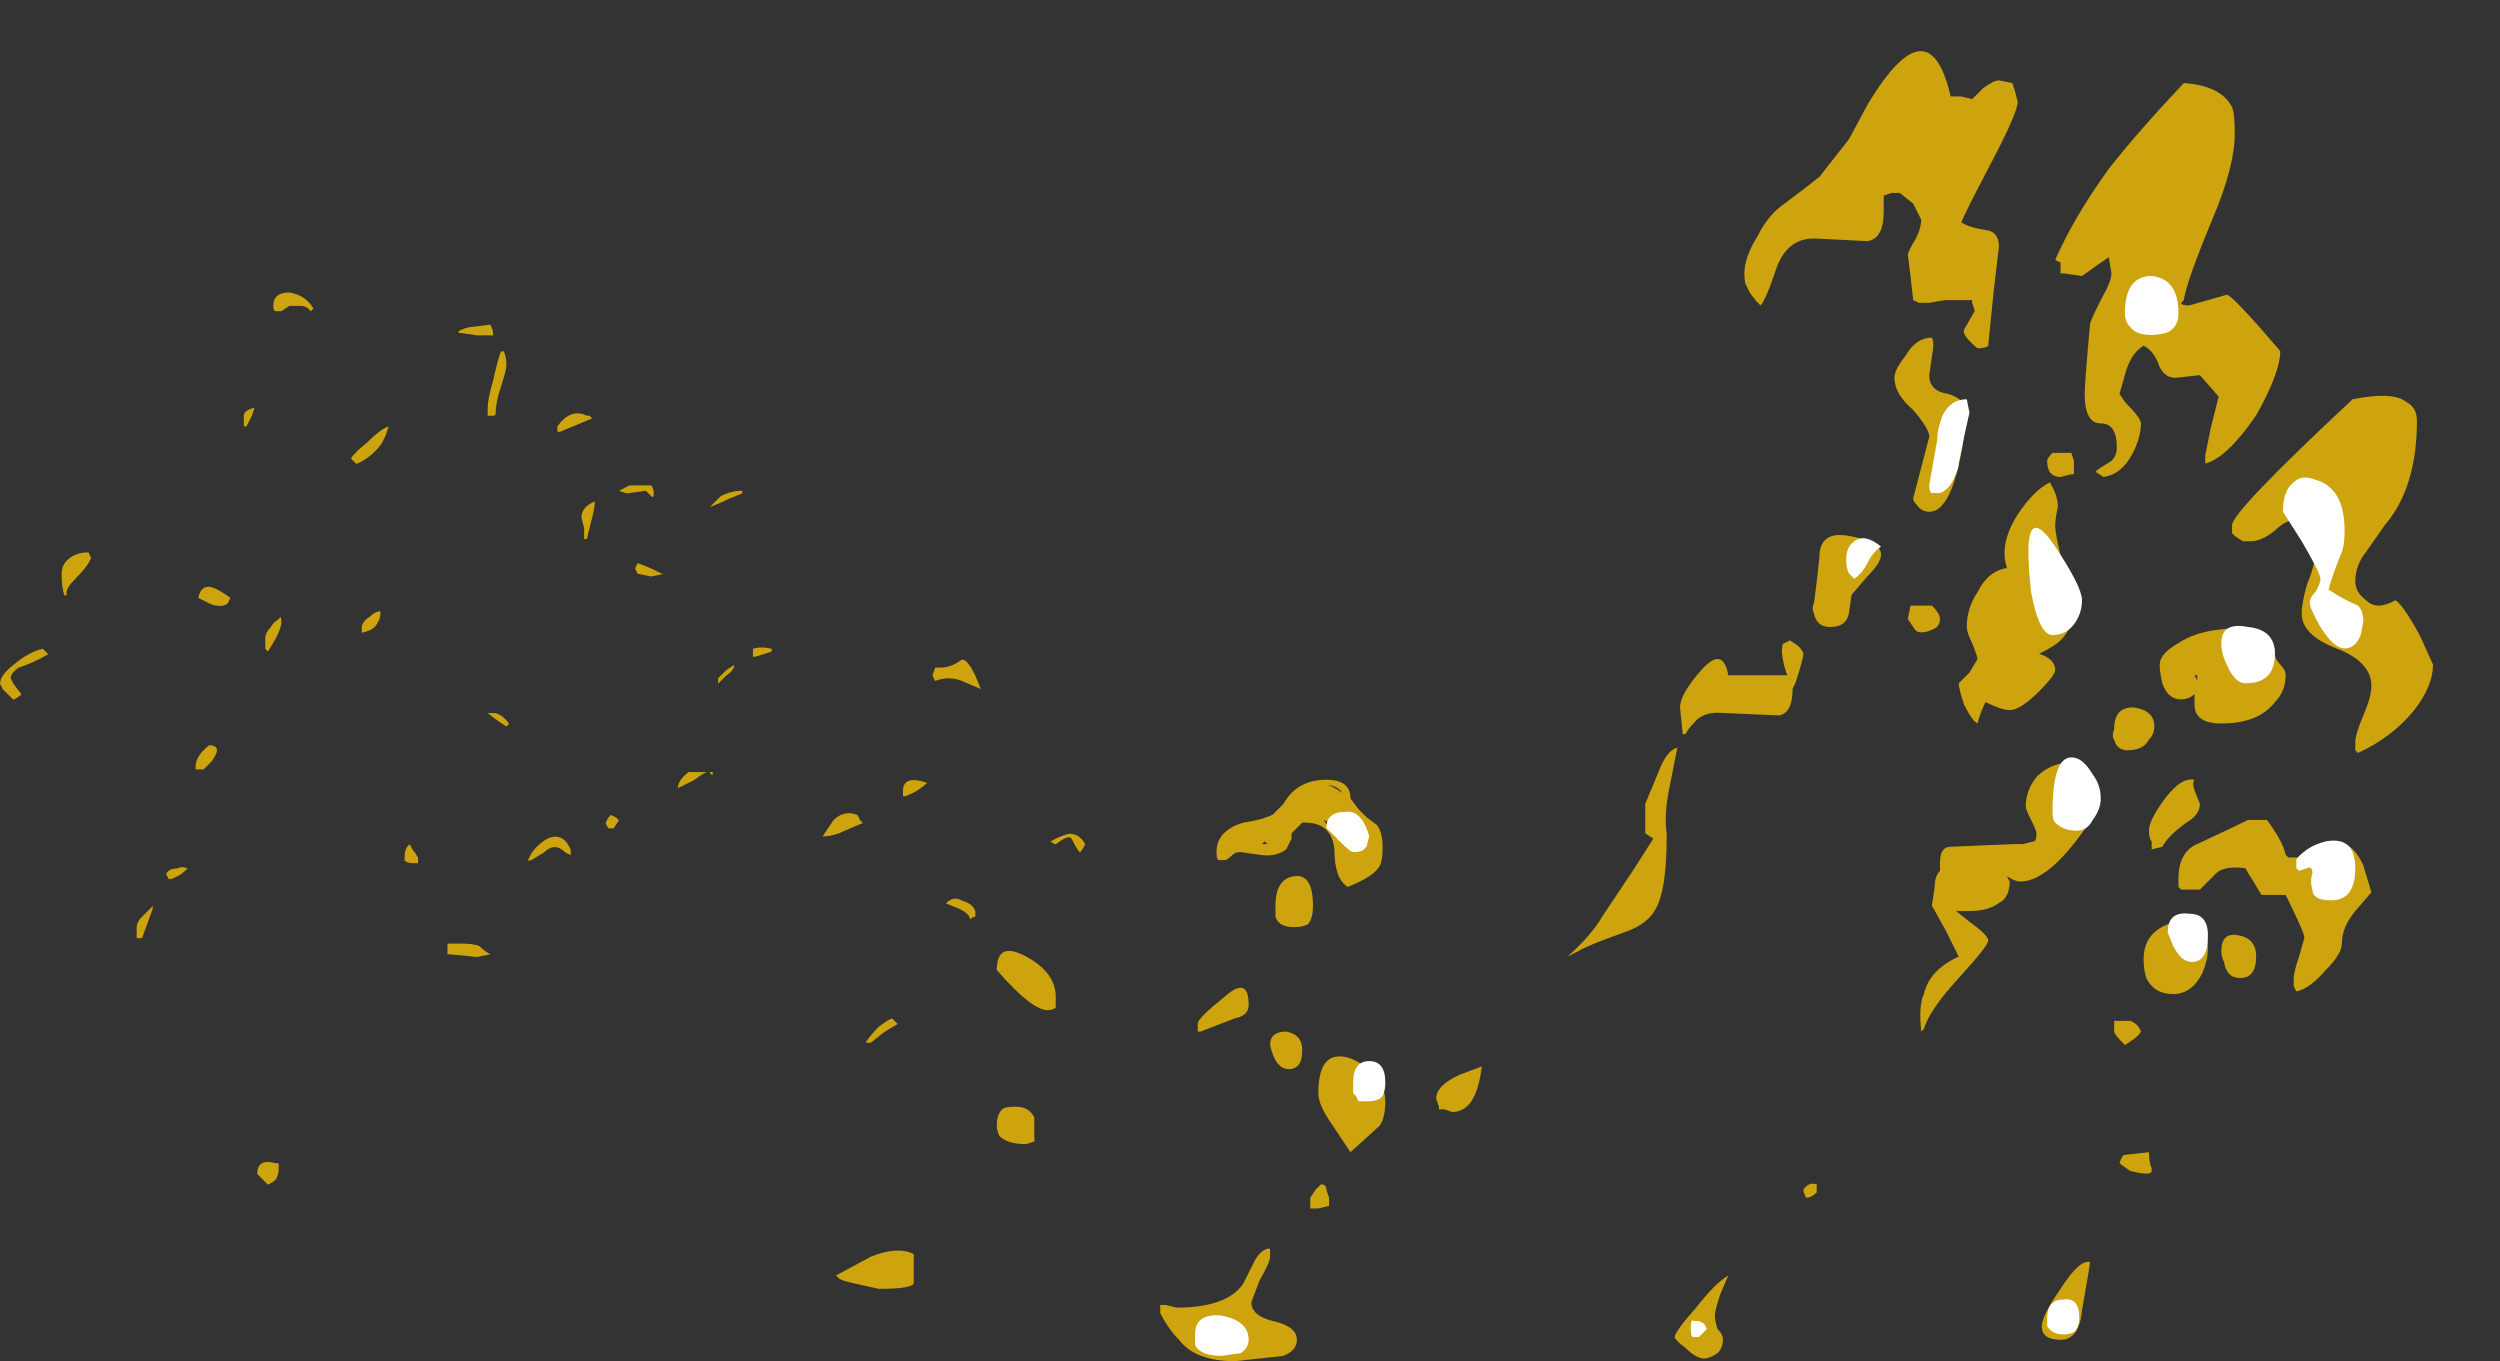 <?xml version="1.0" encoding="UTF-8" standalone="no"?>
<svg xmlns:ffdec="https://www.free-decompiler.com/flash" xmlns:xlink="http://www.w3.org/1999/xlink" ffdec:objectType="frame" height="177.8px" width="326.55px" xmlns="http://www.w3.org/2000/svg">
  <rect width="100%" height="100%" fill="#333333" stroke="none"/>
  <g transform="matrix(1.0, 0.0, 0.0, 1.0, 130.8, 136.7)">
    <use ffdec:characterId="1931" height="16.65" transform="matrix(7.0, 0.0, 0.0, 7.0, -130.8, -98.5)" width="20.25" xlink:href="#shape0"/>
    <use ffdec:characterId="1932" height="24.45" transform="matrix(7.0, 0.0, 0.0, 7.0, -21.6, -130.05)" width="29.8" xlink:href="#shape1"/>
  </g>
  <defs>
    <g id="shape0" transform="matrix(1.0, 0.0, 0.0, 1.0, 13.9, 17.4)">
      <path d="M6.25 -6.95 Q6.2 -7.0 6.1 -7.2 6.05 -7.3 5.8 -7.1 L5.7 -7.15 Q5.85 -7.25 6.05 -7.3 6.25 -7.3 6.35 -7.1 6.3 -7.0 6.25 -6.95 M3.65 -10.4 Q3.85 -10.4 4.05 -10.55 4.2 -10.55 4.4 -10.0 L4.05 -10.15 Q3.8 -10.25 3.55 -10.15 L3.5 -10.25 3.55 -10.4 3.65 -10.4 M0.5 -10.75 L0.5 -10.7 0.35 -10.65 Q0.2 -10.6 0.15 -10.6 0.15 -10.65 0.15 -10.75 0.3 -10.8 0.5 -10.75 M2.15 -7.55 L2.2 -7.5 1.85 -7.35 Q1.65 -7.25 1.45 -7.25 L1.65 -7.55 Q1.85 -7.75 2.1 -7.65 L2.15 -7.55 M4.3 -5.75 Q4.25 -5.75 4.2 -5.7 4.2 -5.8 4.0 -5.9 L3.75 -6.0 Q3.9 -6.15 4.05 -6.05 4.25 -6.0 4.3 -5.85 L4.3 -5.75 M2.95 -8.1 Q2.95 -8.4 3.4 -8.25 3.25 -8.1 3.0 -8.0 L2.95 -8.0 2.95 -8.1 M2.85 -3.75 L2.6 -3.6 2.35 -3.4 2.25 -3.4 Q2.35 -3.55 2.5 -3.7 2.7 -3.85 2.75 -3.85 L2.85 -3.75 M-8.1 -17.05 L-8.15 -17.1 Q-8.2 -17.15 -8.3 -17.15 L-8.5 -17.15 -8.65 -17.05 -8.75 -17.05 Q-8.8 -17.05 -8.8 -17.15 -8.8 -17.4 -8.5 -17.4 -8.2 -17.35 -8.05 -17.1 L-8.1 -17.05 M-4.5 -16.3 Q-4.45 -16.2 -4.45 -16.05 -4.45 -15.95 -4.55 -15.65 -4.65 -15.35 -4.65 -15.15 -4.65 -15.1 -4.7 -15.1 L-4.8 -15.1 -4.8 -15.25 Q-4.8 -15.4 -4.7 -15.75 -4.6 -16.2 -4.55 -16.3 L-4.5 -16.3 M-4.7 -16.65 L-4.7 -16.6 -5.0 -16.6 -5.35 -16.65 Q-5.35 -16.7 -5.15 -16.75 L-4.75 -16.8 Q-4.7 -16.7 -4.7 -16.65 M-6.65 -14.9 Q-6.7 -14.7 -6.8 -14.55 -7.0 -14.3 -7.25 -14.2 L-7.35 -14.3 Q-7.3 -14.4 -7.05 -14.6 -6.8 -14.85 -6.65 -14.9 M-7.15 -11.05 L-7.15 -11.15 Q-7.15 -11.25 -7.0 -11.35 -6.9 -11.45 -6.8 -11.45 -6.8 -11.3 -6.85 -11.25 -6.9 -11.1 -7.15 -11.05 M-8.75 -10.95 L-8.9 -10.7 -8.95 -10.75 Q-8.95 -10.8 -8.95 -10.95 -8.95 -11.05 -8.85 -11.15 -8.8 -11.25 -8.7 -11.3 -8.65 -11.4 -8.65 -11.25 -8.65 -11.15 -8.75 -10.95 M-1.75 -13.6 L-1.85 -13.7 -2.2 -13.65 -2.35 -13.7 -2.15 -13.8 -1.75 -13.8 Q-1.7 -13.75 -1.7 -13.65 -1.7 -13.55 -1.75 -13.6 M-0.3 -13.55 Q-0.5 -13.45 -0.65 -13.4 L-0.45 -13.6 Q-0.25 -13.7 -0.05 -13.7 L-0.05 -13.65 -0.3 -13.55 M-2.95 -15.1 L-2.9 -15.1 -2.85 -15.05 -3.45 -14.8 -3.5 -14.8 -3.5 -14.9 Q-3.25 -15.25 -2.95 -15.1 M-2.85 -13.2 L-2.95 -12.8 -3.0 -12.8 -3.0 -13.0 -3.05 -13.2 Q-3.05 -13.4 -2.8 -13.5 -2.8 -13.4 -2.85 -13.2 M-1.5 -12.15 L-1.75 -12.1 -2.0 -12.15 -2.05 -12.25 -2.0 -12.35 -1.75 -12.25 -1.55 -12.15 -1.5 -12.15 M-9.35 -14.9 L-9.35 -15.1 Q-9.35 -15.2 -9.15 -15.25 L-9.2 -15.1 -9.3 -14.9 -9.35 -14.9 M-12.2 -12.45 Q-12.25 -12.3 -12.5 -12.05 -12.7 -11.85 -12.65 -11.75 L-12.7 -11.75 Q-12.75 -11.9 -12.75 -12.15 -12.75 -12.3 -12.65 -12.4 -12.5 -12.55 -12.25 -12.55 L-12.2 -12.45 M-9.65 -11.6 Q-9.7 -11.55 -9.8 -11.55 -9.9 -11.55 -10.0 -11.6 L-10.2 -11.7 Q-10.15 -11.95 -9.95 -11.9 -9.8 -11.85 -9.6 -11.7 L-9.65 -11.6 M-9.95 -8.65 L-10.1 -8.5 -10.25 -8.5 -10.25 -8.55 Q-10.25 -8.75 -10.0 -8.95 -9.85 -8.95 -9.85 -8.85 -9.85 -8.8 -9.95 -8.65 M-13.0 -10.65 Q-13.25 -10.5 -13.55 -10.4 -13.7 -10.3 -13.7 -10.2 L-13.65 -10.1 -13.5 -9.9 Q-13.55 -9.85 -13.65 -9.8 L-13.85 -10.0 -13.9 -10.1 Q-13.9 -10.25 -13.65 -10.45 -13.35 -10.7 -13.1 -10.75 L-13.0 -10.65 M-11.25 -5.75 L-11.05 -5.95 -11.05 -5.9 -11.25 -5.35 -11.35 -5.35 -11.35 -5.55 Q-11.35 -5.65 -11.25 -5.75 M-10.6 -6.5 Q-10.7 -6.45 -10.75 -6.45 L-10.8 -6.55 Q-10.75 -6.65 -10.6 -6.65 -10.5 -6.7 -10.4 -6.65 -10.5 -6.55 -10.6 -6.5 M-9.1 -0.95 Q-9.1 -1.25 -8.75 -1.15 L-8.7 -1.15 -8.7 -1.05 Q-8.7 -0.95 -8.75 -0.85 -8.8 -0.8 -8.9 -0.75 L-9.1 -0.95 M-0.2 -10.45 Q-0.2 -10.35 -0.35 -10.25 -0.45 -10.15 -0.5 -10.1 L-0.5 -10.2 -0.35 -10.35 -0.2 -10.45 M-0.6 -8.4 Q-0.65 -8.4 -0.65 -8.45 L-0.7 -8.45 Q-0.75 -8.45 -0.95 -8.3 L-1.25 -8.15 Q-1.25 -8.3 -1.05 -8.45 L-0.6 -8.45 -0.6 -8.4 M-4.4 -9.35 L-4.45 -9.3 -4.6 -9.4 -4.8 -9.55 -4.65 -9.55 Q-4.5 -9.5 -4.4 -9.35 M-2.4 -7.6 L-2.35 -7.55 -2.45 -7.4 -2.55 -7.4 -2.6 -7.5 -2.55 -7.6 -2.5 -7.65 -2.4 -7.6 M-3.25 -6.9 L-3.35 -6.95 Q-3.45 -7.05 -3.55 -7.05 -3.65 -7.05 -3.75 -6.95 L-4.0 -6.8 -4.05 -6.8 Q-3.95 -7.05 -3.7 -7.2 -3.4 -7.35 -3.25 -7.0 -3.25 -6.95 -3.25 -6.9 M-6.2 -7.0 Q-6.15 -6.95 -6.1 -6.85 L-6.1 -6.75 -6.2 -6.75 Q-6.3 -6.75 -6.35 -6.8 L-6.35 -6.85 Q-6.35 -7.05 -6.25 -7.1 L-6.2 -7.0 M-4.95 -5.2 Q-4.85 -5.1 -4.75 -5.05 L-5.0 -5.0 -5.5 -5.05 -5.55 -5.05 -5.55 -5.15 Q-5.55 -5.3 -5.55 -5.25 L-5.3 -5.25 Q-5.05 -5.25 -4.95 -5.2" fill="#ffc900" fill-opacity="0.753" fill-rule="evenodd" stroke="none"/>
    </g>
    <g id="shape1" transform="matrix(1.0, 0.0, 0.0, 1.0, 11.35, 24.1)">
      <path d="M14.7 -23.05 Q14.75 -22.95 14.75 -22.55 14.75 -21.95 14.35 -21.0 13.85 -19.8 13.8 -19.45 L13.75 -19.4 Q13.75 -19.35 13.9 -19.35 L14.6 -19.55 Q14.7 -19.55 15.6 -18.5 15.6 -18.1 15.15 -17.3 14.6 -16.5 14.2 -16.4 L14.2 -16.55 14.3 -17.05 14.45 -17.65 14.1 -18.05 13.65 -18.0 Q13.45 -18.0 13.35 -18.2 13.25 -18.5 13.05 -18.6 12.8 -18.45 12.7 -18.05 L12.6 -17.7 12.7 -17.55 Q13.0 -17.25 13.0 -17.15 13.0 -16.9 12.85 -16.6 12.65 -16.2 12.3 -16.15 L12.15 -16.25 Q12.2 -16.3 12.45 -16.45 12.55 -16.55 12.55 -16.7 12.55 -17.15 12.25 -17.15 11.95 -17.15 11.95 -17.7 11.95 -17.9 12.05 -19.0 12.05 -19.05 12.25 -19.45 12.45 -19.8 12.45 -19.95 L12.4 -20.25 Q12.25 -20.15 11.9 -19.9 L11.55 -19.95 11.5 -19.95 11.5 -20.15 11.4 -20.2 Q11.75 -21.0 12.4 -21.9 12.95 -22.6 13.8 -23.5 14.5 -23.45 14.7 -23.05 M11.75 -16.45 L11.75 -16.2 11.7 -16.2 11.5 -16.15 Q11.25 -16.15 11.25 -16.45 11.25 -16.5 11.35 -16.6 L11.7 -16.6 11.75 -16.45 M15.5 -15.15 Q15.25 -14.95 15.05 -14.95 L14.9 -14.95 14.75 -15.05 14.7 -15.1 14.7 -15.25 Q14.7 -15.5 16.95 -17.6 17.7 -17.75 17.95 -17.55 18.15 -17.45 18.15 -17.2 18.15 -15.95 17.55 -15.25 L17.2 -14.75 Q17.0 -14.5 17.0 -14.2 17.0 -14.0 17.2 -13.85 17.4 -13.65 17.75 -13.85 17.9 -13.75 18.2 -13.2 L18.45 -12.65 Q18.45 -12.25 18.1 -11.8 17.7 -11.3 17.05 -11.0 L17.0 -11.05 17.0 -11.2 Q17.0 -11.35 17.15 -11.7 17.3 -12.05 17.3 -12.25 17.3 -12.7 16.65 -12.95 16.0 -13.2 16.0 -13.6 16.0 -13.8 16.1 -14.15 16.25 -14.5 16.25 -14.75 L16.2 -15.25 16.1 -15.3 15.9 -15.35 Q15.7 -15.35 15.5 -15.15 M8.45 -23.85 Q9.15 -24.55 9.45 -23.25 L9.65 -23.25 9.85 -23.2 10.05 -23.4 Q10.25 -23.55 10.35 -23.55 L10.6 -23.5 10.65 -23.35 10.7 -23.15 Q10.7 -22.95 10.2 -22.0 9.7 -21.05 9.65 -20.9 9.8 -20.8 10.15 -20.75 10.35 -20.7 10.35 -20.45 L10.25 -19.6 10.15 -18.6 Q10.1 -18.55 9.95 -18.55 9.65 -18.8 9.7 -18.9 L9.9 -19.25 9.85 -19.4 9.85 -19.45 9.35 -19.45 9.05 -19.4 8.85 -19.4 8.75 -19.45 8.7 -19.9 8.65 -20.3 Q8.65 -20.35 8.8 -20.6 8.9 -20.8 8.9 -20.95 L8.75 -21.25 8.5 -21.45 8.35 -21.45 8.2 -21.4 8.2 -21.1 Q8.2 -20.6 7.9 -20.55 L6.9 -20.6 Q6.4 -20.6 6.2 -20.05 6.0 -19.45 5.9 -19.35 5.7 -19.55 5.65 -19.7 5.6 -19.75 5.6 -19.95 5.6 -20.25 5.85 -20.65 6.05 -21.05 6.35 -21.25 6.75 -21.55 7.0 -21.75 L7.55 -22.45 7.9 -23.1 Q8.2 -23.6 8.45 -23.85 M9.05 -18.05 Q9.05 -17.75 9.4 -17.7 9.75 -17.6 9.75 -17.3 9.55 -15.5 9.05 -15.5 8.9 -15.5 8.8 -15.65 8.75 -15.7 8.75 -15.75 L9.05 -16.9 Q9.05 -17.05 8.75 -17.4 8.4 -17.7 8.4 -18.0 8.4 -18.15 8.6 -18.4 8.8 -18.75 9.1 -18.75 9.15 -18.65 9.1 -18.4 L9.05 -18.05 M7.9 -14.3 L7.6 -13.95 7.55 -13.6 Q7.5 -13.35 7.2 -13.35 6.95 -13.35 6.9 -13.6 6.85 -13.7 6.9 -13.8 L6.95 -14.2 7.0 -14.65 Q7.0 -15.15 7.55 -15.05 8.15 -14.95 8.15 -14.7 8.15 -14.55 7.9 -14.3 M9.4 -16.8 Q9.35 -16.55 9.35 -16.4 9.4 -16.5 9.45 -16.65 L9.4 -16.85 9.4 -16.8 M11.4 -15.25 Q11.4 -15.05 11.55 -14.5 11.75 -13.95 11.75 -13.75 11.75 -13.35 11.5 -13.1 11.4 -13.0 11.1 -12.85 11.4 -12.75 11.4 -12.55 11.4 -12.45 11.1 -12.15 10.75 -11.8 10.55 -11.8 10.4 -11.8 10.1 -11.95 10.0 -11.75 9.95 -11.55 9.85 -11.6 9.7 -11.9 9.6 -12.2 9.6 -12.3 L9.8 -12.5 9.95 -12.75 Q9.95 -12.8 9.85 -13.05 9.75 -13.25 9.75 -13.35 9.75 -13.7 9.95 -14.0 10.15 -14.4 10.5 -14.45 10.35 -14.9 10.7 -15.45 11.0 -15.9 11.3 -16.05 11.45 -15.8 11.45 -15.6 11.4 -15.35 11.4 -15.25 M9.1 -13.75 Q9.25 -13.6 9.25 -13.5 9.25 -13.35 9.1 -13.3 9.0 -13.25 8.9 -13.25 8.8 -13.25 8.75 -13.35 L8.65 -13.5 8.7 -13.75 9.1 -13.75 M6.45 -13.1 L6.6 -13.0 Q6.7 -12.9 6.7 -12.85 6.7 -12.75 6.55 -12.3 L6.5 -12.2 Q6.5 -11.75 6.25 -11.7 L5.1 -11.75 Q4.8 -11.75 4.65 -11.55 4.55 -11.45 4.5 -11.35 L4.45 -11.35 4.4 -11.85 Q4.4 -12.1 4.8 -12.55 5.2 -13.0 5.3 -12.45 L6.4 -12.45 6.35 -12.6 Q6.3 -12.8 6.3 -12.9 6.3 -13.05 6.35 -13.05 L6.45 -13.1 M11.05 -10.55 Q11.25 -10.75 11.5 -10.8 12.2 -10.95 12.2 -9.95 11.35 -8.6 10.75 -8.6 10.65 -8.6 10.5 -8.7 L10.55 -8.6 Q10.55 -8.3 10.35 -8.2 10.15 -8.05 9.8 -8.05 L9.55 -8.05 9.8 -7.85 Q10.15 -7.6 10.15 -7.5 10.15 -7.4 9.6 -6.8 9.05 -6.2 8.95 -5.85 L8.9 -5.8 Q8.85 -6.3 8.95 -6.5 9.05 -6.95 9.6 -7.2 9.55 -7.3 9.35 -7.7 L9.1 -8.15 9.15 -8.5 Q9.15 -8.7 9.25 -8.8 L9.25 -8.95 Q9.25 -9.25 9.45 -9.25 L10.65 -9.3 10.8 -9.3 11.0 -9.35 Q11.05 -9.35 11.05 -9.5 11.05 -9.55 10.95 -9.75 10.85 -9.95 10.85 -10.0 10.85 -10.3 11.05 -10.55 M4.35 -11.1 L4.2 -10.35 Q4.1 -9.85 4.15 -9.5 L4.15 -9.45 Q4.15 -8.45 3.95 -8.1 3.8 -7.8 3.35 -7.65 2.65 -7.4 2.5 -7.3 L2.3 -7.2 Q2.75 -7.6 2.95 -7.95 L3.55 -8.85 3.9 -9.4 3.75 -9.5 3.75 -10.05 4.0 -10.65 Q4.15 -11.05 4.35 -11.1 M0.0 -4.35 L-0.1 -4.35 -0.1 -4.4 -0.15 -4.55 Q-0.15 -4.8 0.3 -5.0 L0.7 -5.15 Q0.6 -4.3 0.15 -4.3 L0.0 -4.35 M5.05 -0.5 Q5.05 -0.4 5.1 -0.25 5.2 -0.15 5.2 -0.05 5.2 0.1 5.1 0.2 4.95 0.3 4.85 0.3 4.7 0.3 4.5 0.1 4.3 -0.05 4.3 -0.1 4.3 -0.2 4.7 -0.65 5.05 -1.1 5.3 -1.25 L5.15 -0.9 Q5.05 -0.6 5.05 -0.5 M6.95 -2.95 L6.95 -2.8 Q6.85 -2.7 6.75 -2.7 6.7 -2.8 6.7 -2.85 6.8 -3.0 6.95 -2.95 M11.5 -1.0 Q11.85 -1.55 12.05 -1.5 12.05 -1.45 11.9 -0.6 11.85 -0.05 11.5 -0.05 11.15 -0.05 11.15 -0.3 11.15 -0.5 11.5 -1.0 M15.7 -12.45 Q15.7 -12.15 15.5 -11.95 15.2 -11.55 14.5 -11.55 14.0 -11.55 14.0 -11.9 L14.0 -12.1 Q13.9 -12.0 13.75 -12.0 13.5 -12.0 13.4 -12.3 13.35 -12.5 13.35 -12.65 13.35 -12.85 13.7 -13.05 14.0 -13.25 14.45 -13.3 15.5 -13.45 15.5 -12.85 15.5 -12.75 15.6 -12.65 15.7 -12.55 15.7 -12.45 M14.0 -12.45 L14.05 -12.35 14.05 -12.45 14.0 -12.45 M12.5 -11.25 Q12.45 -11.3 12.5 -11.45 12.5 -11.85 12.85 -11.85 13.25 -11.8 13.25 -11.5 13.25 -11.35 13.15 -11.25 13.05 -11.05 12.75 -11.05 12.55 -11.05 12.5 -11.25 M14.1 -10.05 Q14.1 -9.85 13.85 -9.7 13.5 -9.45 13.4 -9.25 L13.2 -9.2 13.2 -9.35 Q13.15 -9.4 13.15 -9.55 13.15 -9.75 13.45 -10.15 13.75 -10.55 14.0 -10.5 13.95 -10.45 14.0 -10.3 L14.1 -10.05 M13.65 -7.85 Q14.25 -8.0 14.25 -7.35 14.25 -7.15 14.15 -6.9 13.95 -6.5 13.6 -6.5 13.25 -6.5 13.1 -6.8 13.05 -6.95 13.05 -7.15 13.05 -7.7 13.65 -7.85 M13.7 -8.65 Q13.7 -9.15 14.05 -9.3 14.8 -9.65 15.0 -9.75 L15.35 -9.75 Q15.65 -9.35 15.7 -9.1 L15.75 -9.05 15.95 -9.05 Q16.1 -9.05 16.3 -9.2 16.45 -9.35 16.6 -9.35 16.95 -9.35 17.15 -8.9 L17.3 -8.4 17.0 -8.05 Q16.75 -7.75 16.75 -7.45 16.75 -7.25 16.45 -6.95 16.15 -6.6 15.9 -6.55 L15.85 -6.65 15.85 -6.8 Q15.85 -6.9 15.95 -7.2 L16.05 -7.55 Q16.05 -7.65 15.7 -8.35 L15.25 -8.35 15.1 -8.6 Q15.0 -8.75 14.95 -8.85 14.55 -8.9 14.4 -8.75 L14.1 -8.45 13.75 -8.45 13.7 -8.5 13.7 -8.65 M14.5 -7.3 Q14.5 -7.65 14.8 -7.6 15.15 -7.55 15.15 -7.2 15.15 -6.8 14.85 -6.8 14.6 -6.8 14.55 -7.1 14.5 -7.2 14.5 -7.3 M12.7 -5.55 Q12.5 -5.75 12.5 -5.8 L12.5 -6.0 12.8 -6.0 Q12.95 -5.95 13.0 -5.8 12.95 -5.7 12.7 -5.55 M13.2 -3.25 L13.2 -3.2 Q13.2 -3.15 13.1 -3.15 13.0 -3.15 12.8 -3.2 12.65 -3.3 12.6 -3.35 12.65 -3.5 12.7 -3.5 L13.15 -3.55 Q13.15 -3.35 13.2 -3.25 M-3.0 -10.05 Q-2.75 -10.5 -2.2 -10.5 -1.75 -10.5 -1.75 -10.15 L-1.6 -9.95 -1.45 -9.8 -1.25 -9.65 Q-1.15 -9.5 -1.15 -9.25 -1.15 -9.0 -1.2 -8.9 -1.3 -8.7 -1.8 -8.5 -2.05 -8.65 -2.05 -9.2 -2.1 -9.7 -2.6 -9.7 L-2.65 -9.7 -2.85 -9.5 -2.85 -9.4 -2.95 -9.2 Q-3.15 -9.05 -3.45 -9.1 L-3.8 -9.15 Q-3.9 -9.15 -3.95 -9.1 -4.05 -9.0 -4.1 -9.0 L-4.2 -9.0 Q-4.25 -9.0 -4.25 -9.15 -4.25 -9.55 -3.75 -9.7 -3.4 -9.75 -3.2 -9.85 -3.1 -9.95 -3.0 -10.05 M-3.35 -9.35 L-3.4 -9.3 -3.3 -9.3 -3.35 -9.35 M-3.15 -8.15 Q-3.15 -8.65 -2.8 -8.7 -2.45 -8.75 -2.45 -8.15 -2.45 -7.9 -2.55 -7.8 -2.65 -7.75 -2.8 -7.75 -3.1 -7.75 -3.15 -7.95 -3.15 -8.05 -3.15 -8.15 M-1.95 -9.65 L-2.15 -9.7 -2.25 -9.75 -2.05 -9.45 -2.0 -9.4 -1.95 -9.65 M-1.9 -10.25 Q-2.0 -10.4 -2.2 -10.4 -2.1 -10.4 -1.9 -10.25 M-7.25 -6.3 L-7.25 -6.25 Q-7.3 -6.2 -7.4 -6.2 -7.7 -6.2 -8.35 -6.95 -8.35 -7.5 -7.8 -7.2 -7.25 -6.9 -7.25 -6.45 L-7.25 -6.3 M-8.0 -4.4 Q-7.75 -4.4 -7.65 -4.2 -7.65 -4.1 -7.65 -3.9 L-7.65 -3.75 -7.8 -3.7 Q-8.15 -3.7 -8.3 -3.85 -8.35 -3.95 -8.35 -4.05 -8.35 -4.25 -8.25 -4.35 -8.2 -4.4 -8.0 -4.4 M-10.55 -1.0 L-11.0 -1.1 Q-11.25 -1.15 -11.3 -1.2 L-11.35 -1.25 -10.7 -1.6 Q-10.2 -1.8 -9.9 -1.65 L-9.9 -1.1 Q-9.95 -1.0 -10.55 -1.0 M-2.35 -4.65 Q-2.35 -5.5 -1.75 -5.3 -1.5 -5.2 -1.3 -5.0 -1.1 -4.75 -1.1 -4.5 -1.1 -4.2 -1.2 -4.05 L-1.75 -3.55 -2.15 -4.15 Q-2.35 -4.45 -2.35 -4.65 M-3.9 -6.05 L-4.55 -5.8 -4.6 -5.8 -4.6 -5.95 Q-4.6 -6.05 -4.1 -6.45 -3.65 -6.85 -3.65 -6.3 -3.65 -6.1 -3.9 -6.05 M-3.25 -5.55 Q-3.25 -5.8 -2.95 -5.8 -2.65 -5.75 -2.65 -5.45 -2.65 -5.1 -2.9 -5.1 -3.15 -5.1 -3.25 -5.55 M-5.0 -0.65 Q-4.05 -0.65 -3.75 -1.1 L-3.55 -1.5 Q-3.45 -1.7 -3.3 -1.75 L-3.25 -1.75 -3.25 -1.6 Q-3.25 -1.5 -3.45 -1.15 L-3.6 -0.75 Q-3.6 -0.5 -3.2 -0.4 -2.75 -0.3 -2.75 -0.05 -2.75 0.15 -3.0 0.25 L-3.9 0.35 Q-4.65 0.35 -4.95 -0.05 -5.15 -0.25 -5.3 -0.55 L-5.3 -0.7 -5.2 -0.7 -5.0 -0.65 M-2.2 -2.85 L-2.15 -2.7 -2.15 -2.55 -2.35 -2.5 -2.5 -2.5 -2.5 -2.7 -2.4 -2.85 -2.3 -2.95 Q-2.2 -2.95 -2.2 -2.85" fill="#ffc900" fill-opacity="0.753" fill-rule="evenodd" stroke="none"/>
      <path d="M13.2 -18.8 Q12.9 -18.8 12.8 -18.95 12.7 -19.05 12.7 -19.2 12.7 -19.9 13.2 -19.9 13.7 -19.85 13.7 -19.2 13.7 -18.95 13.5 -18.85 13.35 -18.8 13.2 -18.8 M16.75 -14.75 Q16.6 -14.4 16.5 -14.05 16.8 -13.85 17.05 -13.75 17.15 -13.65 17.15 -13.45 L17.1 -13.2 Q17.0 -12.95 16.8 -12.95 16.6 -12.95 16.35 -13.35 16.15 -13.7 16.15 -13.8 16.15 -13.9 16.25 -14.0 16.35 -14.15 16.35 -14.25 16.35 -14.35 16.0 -14.95 L15.65 -15.5 Q15.65 -15.9 15.85 -16.05 16.0 -16.2 16.25 -16.1 16.8 -15.95 16.8 -15.15 16.8 -14.9 16.75 -14.75 M7.55 -14.35 Q7.5 -14.45 7.5 -14.6 7.5 -14.85 7.65 -14.95 7.85 -15.1 8.15 -14.85 8.0 -14.75 7.9 -14.55 7.8 -14.35 7.65 -14.25 L7.55 -14.35 M9.8 -17.35 L9.7 -16.9 9.6 -16.4 Q9.6 -16.3 9.5 -16.1 9.4 -15.9 9.25 -15.85 L9.1 -15.85 Q9.05 -15.85 9.05 -16.0 L9.2 -16.85 Q9.2 -17.05 9.3 -17.3 9.45 -17.6 9.75 -17.6 L9.8 -17.35 M11.4 -14.85 Q11.9 -14.1 11.9 -13.85 11.9 -13.6 11.75 -13.4 11.6 -13.2 11.35 -13.2 11.1 -13.2 10.95 -14.0 10.9 -14.45 10.9 -14.75 10.9 -15.6 11.4 -14.85 M11.35 -9.9 Q11.35 -11.05 11.8 -10.9 11.95 -10.85 12.1 -10.6 12.25 -10.4 12.25 -10.15 12.25 -9.95 12.1 -9.75 12.0 -9.55 11.8 -9.55 11.55 -9.55 11.4 -9.7 11.35 -9.75 11.35 -9.9 M4.9 -0.25 L4.75 -0.1 4.65 -0.1 Q4.6 -0.1 4.6 -0.25 4.6 -0.45 4.65 -0.4 L4.75 -0.4 4.85 -0.35 4.9 -0.25 M11.25 -0.3 L11.25 -0.45 Q11.25 -0.8 11.55 -0.8 11.85 -0.85 11.85 -0.45 11.85 -0.35 11.8 -0.25 11.75 -0.15 11.55 -0.15 11.35 -0.15 11.25 -0.3 M14.5 -13.05 Q14.5 -13.45 15.0 -13.35 15.5 -13.3 15.5 -12.85 15.5 -12.3 14.95 -12.3 14.75 -12.3 14.6 -12.65 14.5 -12.85 14.5 -13.05 M13.95 -7.1 Q13.75 -7.1 13.6 -7.4 L13.5 -7.65 Q13.5 -8.05 13.9 -8.0 14.25 -8.0 14.25 -7.6 14.25 -7.1 13.95 -7.1 M16.45 -9.35 Q17.0 -9.45 17.0 -8.85 17.0 -8.25 16.55 -8.25 16.2 -8.25 16.2 -8.45 16.15 -8.6 16.2 -8.75 16.2 -8.9 16.1 -8.85 L15.95 -8.8 15.9 -8.85 15.9 -9.0 Q15.9 -9.05 16.1 -9.2 16.25 -9.3 16.45 -9.35 M-1.45 -9.25 L-1.5 -9.2 Q-1.55 -9.15 -1.7 -9.15 -1.75 -9.15 -1.95 -9.35 L-2.2 -9.6 Q-2.2 -9.9 -1.85 -9.9 -1.55 -9.95 -1.4 -9.45 L-1.45 -9.25 M-1.65 -4.6 L-1.7 -4.65 -1.7 -4.85 Q-1.7 -5.25 -1.4 -5.25 -1.1 -5.25 -1.1 -4.85 -1.1 -4.7 -1.15 -4.6 L-1.2 -4.55 Q-1.3 -4.5 -1.4 -4.5 L-1.6 -4.5 -1.65 -4.6 M-3.65 -0.05 Q-3.65 0.1 -3.8 0.2 L-4.15 0.25 Q-4.55 0.25 -4.65 0.05 L-4.65 -0.15 Q-4.65 -0.55 -4.15 -0.5 -3.65 -0.4 -3.65 -0.05" fill="#ffffff" fill-rule="evenodd" stroke="none"/>
    </g>
  </defs>
</svg>
